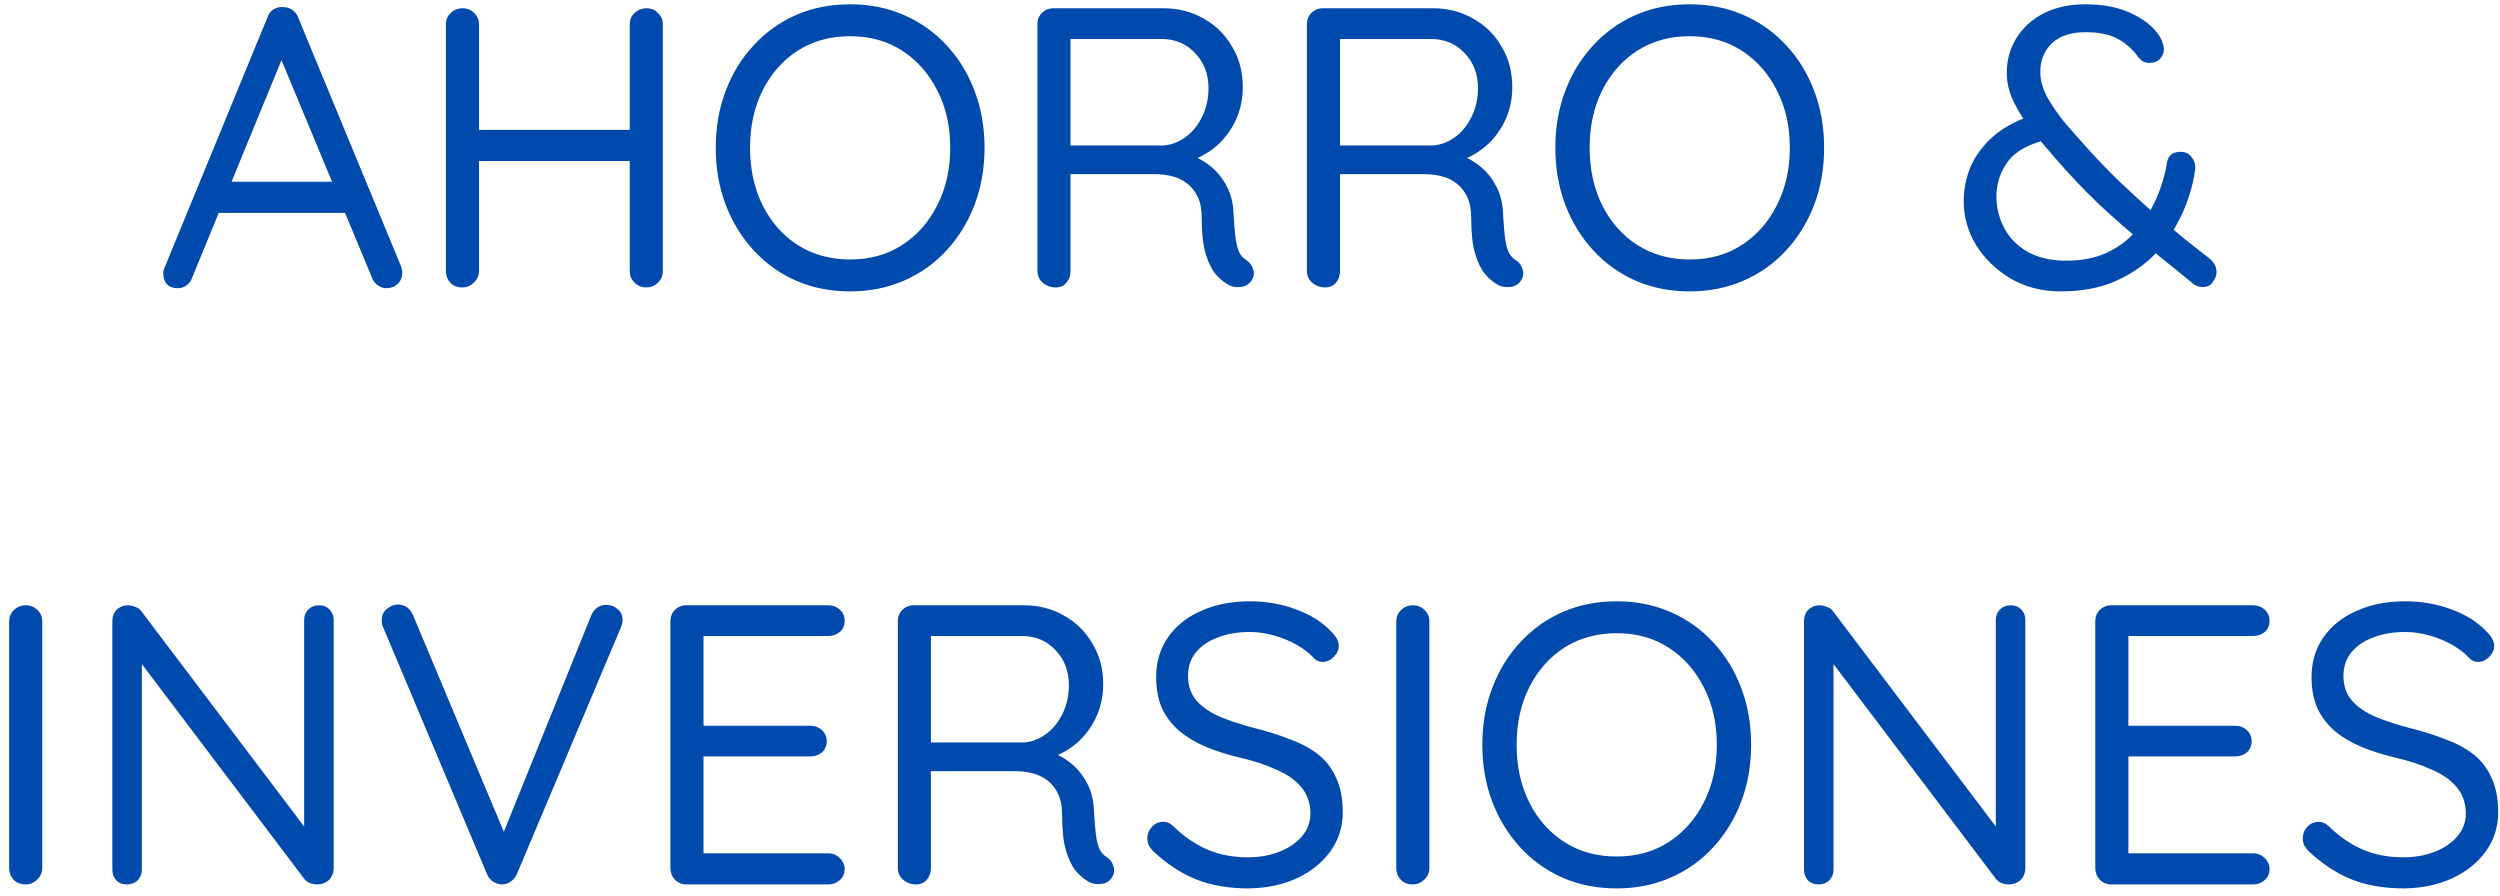 <svg width="268" height="96" viewBox="0 0 268 96" fill="none" xmlns="http://www.w3.org/2000/svg">
    <path
        d="M30.634 5.332L20.589 29.784C20.475 30.126 20.275 30.397 19.99 30.596C19.705 30.796 19.406 30.895 19.092 30.895C18.551 30.895 18.152 30.753 17.895 30.468C17.639 30.183 17.511 29.841 17.511 29.442C17.482 29.242 17.511 29.029 17.596 28.801L28.668 1.869C28.811 1.47 29.024 1.185 29.309 1.014C29.623 0.815 29.965 0.729 30.335 0.758C30.706 0.758 31.033 0.858 31.318 1.057C31.632 1.257 31.846 1.527 31.96 1.869L42.989 28.544C43.074 28.772 43.117 29 43.117 29.228C43.117 29.741 42.946 30.154 42.604 30.468C42.262 30.753 41.877 30.895 41.45 30.895C41.108 30.895 40.794 30.796 40.509 30.596C40.224 30.397 40.01 30.112 39.868 29.741L29.694 5.289L30.634 5.332ZM22.726 22.816L24.179 19.482H36.876L37.517 22.816H22.726ZM49.595 0.886C50.08 0.886 50.493 1.057 50.835 1.399C51.177 1.713 51.348 2.126 51.348 2.639V29.057C51.348 29.542 51.163 29.955 50.792 30.297C50.45 30.639 50.037 30.81 49.553 30.81C49.011 30.81 48.584 30.639 48.27 30.297C47.957 29.955 47.8 29.542 47.8 29.057V2.639C47.8 2.126 47.971 1.713 48.313 1.399C48.655 1.057 49.083 0.886 49.595 0.886ZM69.302 0.886C69.815 0.886 70.228 1.057 70.542 1.399C70.884 1.713 71.055 2.126 71.055 2.639V29.057C71.055 29.542 70.884 29.955 70.542 30.297C70.2 30.639 69.772 30.81 69.26 30.81C68.775 30.81 68.362 30.639 68.02 30.297C67.678 29.955 67.507 29.542 67.507 29.057V2.639C67.507 2.126 67.678 1.713 68.02 1.399C68.39 1.057 68.818 0.886 69.302 0.886ZM49.424 13.924H69.345L69.302 17.259H49.296L49.424 13.924ZM105.541 15.848C105.541 18.042 105.185 20.08 104.472 21.961C103.76 23.813 102.762 25.438 101.48 26.834C100.197 28.231 98.673 29.314 96.906 30.083C95.139 30.853 93.215 31.237 91.135 31.237C89.026 31.237 87.088 30.853 85.321 30.083C83.583 29.314 82.072 28.231 80.79 26.834C79.507 25.438 78.51 23.813 77.797 21.961C77.085 20.08 76.729 18.042 76.729 15.848C76.729 13.625 77.085 11.588 77.797 9.735C78.51 7.854 79.507 6.23 80.79 4.862C82.072 3.465 83.583 2.382 85.321 1.613C87.088 0.843 89.026 0.459 91.135 0.459C93.215 0.459 95.139 0.843 96.906 1.613C98.673 2.382 100.197 3.465 101.48 4.862C102.762 6.23 103.76 7.854 104.472 9.735C105.185 11.588 105.541 13.625 105.541 15.848ZM101.865 15.848C101.865 13.511 101.394 11.445 100.454 9.65C99.542 7.854 98.288 6.443 96.692 5.418C95.096 4.392 93.244 3.879 91.135 3.879C89.026 3.879 87.159 4.392 85.535 5.418C83.939 6.443 82.685 7.854 81.773 9.65C80.861 11.445 80.405 13.511 80.405 15.848C80.405 18.156 80.861 20.223 81.773 22.047C82.685 23.842 83.939 25.253 85.535 26.279C87.159 27.305 89.026 27.817 91.135 27.817C93.244 27.817 95.096 27.305 96.692 26.279C98.288 25.253 99.542 23.842 100.454 22.047C101.394 20.223 101.865 18.156 101.865 15.848ZM113.179 30.81C112.637 30.81 112.167 30.639 111.768 30.297C111.398 29.955 111.212 29.542 111.212 29.057V2.596C111.212 2.112 111.369 1.713 111.683 1.399C112.024 1.057 112.438 0.886 112.922 0.886H124.721C126.317 0.886 127.756 1.257 129.038 1.998C130.321 2.71 131.332 3.708 132.073 4.99C132.843 6.244 133.227 7.697 133.227 9.35C133.227 10.547 132.999 11.673 132.544 12.727C132.088 13.753 131.461 14.651 130.663 15.421C129.865 16.162 128.953 16.732 127.927 17.131L126.986 16.447C127.955 16.674 128.824 17.088 129.594 17.686C130.363 18.256 130.99 18.997 131.475 19.909C131.959 20.793 132.216 21.833 132.244 23.03C132.301 24.084 132.373 24.925 132.458 25.552C132.544 26.179 132.672 26.677 132.843 27.048C133.014 27.39 133.256 27.661 133.569 27.86C133.968 28.117 134.225 28.459 134.339 28.886C134.481 29.314 134.41 29.727 134.125 30.126C133.954 30.382 133.712 30.568 133.398 30.682C133.085 30.767 132.772 30.796 132.458 30.767C132.145 30.739 131.874 30.653 131.646 30.511C131.19 30.254 130.748 29.884 130.321 29.399C129.893 28.886 129.537 28.159 129.252 27.219C128.967 26.279 128.824 24.996 128.824 23.372C128.824 22.46 128.682 21.704 128.397 21.106C128.112 20.508 127.727 20.023 127.243 19.653C126.758 19.282 126.217 19.026 125.618 18.883C125.02 18.741 124.407 18.669 123.78 18.669H114.247L114.76 17.9V29.057C114.76 29.542 114.618 29.955 114.333 30.297C114.048 30.639 113.663 30.81 113.179 30.81ZM114.247 15.591H124.721C125.547 15.534 126.317 15.25 127.029 14.737C127.77 14.224 128.368 13.511 128.824 12.599C129.309 11.659 129.551 10.604 129.551 9.436C129.551 7.925 129.067 6.671 128.098 5.674C127.157 4.677 125.96 4.178 124.507 4.178H114.418L114.76 3.366V16.361L114.247 15.591ZM142.067 30.81C141.525 30.81 141.055 30.639 140.656 30.297C140.286 29.955 140.101 29.542 140.101 29.057V2.596C140.101 2.112 140.257 1.713 140.571 1.399C140.913 1.057 141.326 0.886 141.81 0.886H153.609C155.205 0.886 156.644 1.257 157.926 1.998C159.209 2.71 160.221 3.708 160.962 4.99C161.731 6.244 162.116 7.697 162.116 9.35C162.116 10.547 161.888 11.673 161.432 12.727C160.976 13.753 160.349 14.651 159.551 15.421C158.753 16.162 157.841 16.732 156.815 17.131L155.875 16.447C156.844 16.674 157.713 17.088 158.482 17.686C159.252 18.256 159.879 18.997 160.363 19.909C160.848 20.793 161.104 21.833 161.133 23.03C161.19 24.084 161.261 24.925 161.346 25.552C161.432 26.179 161.56 26.677 161.731 27.048C161.902 27.39 162.144 27.661 162.458 27.86C162.857 28.117 163.113 28.459 163.227 28.886C163.37 29.314 163.298 29.727 163.013 30.126C162.842 30.382 162.6 30.568 162.287 30.682C161.973 30.767 161.66 30.796 161.346 30.767C161.033 30.739 160.762 30.653 160.534 30.511C160.078 30.254 159.636 29.884 159.209 29.399C158.781 28.886 158.425 28.159 158.14 27.219C157.855 26.279 157.713 24.996 157.713 23.372C157.713 22.46 157.57 21.704 157.285 21.106C157 20.508 156.616 20.023 156.131 19.653C155.647 19.282 155.105 19.026 154.507 18.883C153.908 18.741 153.295 18.669 152.668 18.669H143.136L143.649 17.9V29.057C143.649 29.542 143.506 29.955 143.221 30.297C142.936 30.639 142.551 30.81 142.067 30.81ZM143.136 15.591H153.609C154.435 15.534 155.205 15.25 155.917 14.737C156.658 14.224 157.257 13.511 157.713 12.599C158.197 11.659 158.439 10.604 158.439 9.436C158.439 7.925 157.955 6.671 156.986 5.674C156.046 4.677 154.849 4.178 153.395 4.178H143.307L143.649 3.366V16.361L143.136 15.591ZM195.545 15.848C195.545 18.042 195.189 20.08 194.477 21.961C193.764 23.813 192.767 25.438 191.484 26.834C190.202 28.231 188.677 29.314 186.91 30.083C185.143 30.853 183.22 31.237 181.139 31.237C179.03 31.237 177.092 30.853 175.326 30.083C173.587 29.314 172.077 28.231 170.794 26.834C169.512 25.438 168.514 23.813 167.802 21.961C167.089 20.08 166.733 18.042 166.733 15.848C166.733 13.625 167.089 11.588 167.802 9.735C168.514 7.854 169.512 6.23 170.794 4.862C172.077 3.465 173.587 2.382 175.326 1.613C177.092 0.843 179.03 0.459 181.139 0.459C183.22 0.459 185.143 0.843 186.91 1.613C188.677 2.382 190.202 3.465 191.484 4.862C192.767 6.23 193.764 7.854 194.477 9.735C195.189 11.588 195.545 13.625 195.545 15.848ZM191.869 15.848C191.869 13.511 191.399 11.445 190.458 9.65C189.546 7.854 188.292 6.443 186.696 5.418C185.101 4.392 183.248 3.879 181.139 3.879C179.03 3.879 177.164 4.392 175.539 5.418C173.943 6.443 172.689 7.854 171.777 9.65C170.866 11.445 170.41 13.511 170.41 15.848C170.41 18.156 170.866 20.223 171.777 22.047C172.689 23.842 173.943 25.253 175.539 26.279C177.164 27.305 179.03 27.817 181.139 27.817C183.248 27.817 185.101 27.305 186.696 26.279C188.292 25.253 189.546 23.842 190.458 22.047C191.399 20.223 191.869 18.156 191.869 15.848ZM220.94 31.237C218.917 31.237 217.121 30.781 215.554 29.869C213.987 28.929 212.747 27.732 211.835 26.279C210.952 24.797 210.51 23.243 210.51 21.619C210.51 20.308 210.752 19.068 211.237 17.9C211.749 16.732 212.505 15.691 213.502 14.779C214.528 13.839 215.825 13.084 217.392 12.514L219.743 14.908C217.606 15.364 216.11 16.162 215.255 17.302C214.428 18.413 214.015 19.681 214.015 21.106C214.015 22.246 214.286 23.343 214.827 24.398C215.369 25.452 216.195 26.307 217.307 26.962C218.447 27.618 219.857 27.946 221.539 27.946C223.22 27.946 224.688 27.646 225.942 27.048C227.196 26.45 228.25 25.637 229.105 24.611C229.96 23.585 230.658 22.445 231.2 21.192C231.741 19.938 232.112 18.669 232.311 17.387C232.368 17.045 232.511 16.774 232.739 16.575C232.967 16.375 233.323 16.276 233.807 16.276C234.292 16.276 234.677 16.475 234.962 16.874C235.275 17.273 235.389 17.743 235.304 18.285C235.076 19.881 234.605 21.448 233.893 22.987C233.18 24.526 232.24 25.922 231.072 27.176C229.903 28.402 228.478 29.385 226.797 30.126C225.115 30.867 223.163 31.237 220.94 31.237ZM236.159 30.767C235.931 30.767 235.731 30.739 235.56 30.682C235.418 30.596 235.289 30.525 235.175 30.468C233.323 28.957 231.57 27.532 229.917 26.193C228.293 24.854 226.711 23.471 225.172 22.047C223.633 20.593 222.08 18.969 220.513 17.173C219.515 16.033 218.603 14.95 217.777 13.924C216.979 12.898 216.338 11.887 215.853 10.889C215.369 9.892 215.127 8.866 215.127 7.811C215.127 6.443 215.469 5.204 216.153 4.092C216.836 2.981 217.805 2.097 219.059 1.442C220.342 0.786 221.852 0.459 223.591 0.459C225.614 0.459 227.338 0.829 228.763 1.57C230.188 2.283 231.171 3.18 231.713 4.263C231.741 4.292 231.784 4.42 231.841 4.648C231.927 4.848 231.969 5.076 231.969 5.332C231.969 5.674 231.827 6.002 231.542 6.315C231.285 6.6 230.915 6.743 230.43 6.743C230.145 6.743 229.903 6.686 229.704 6.572C229.504 6.429 229.347 6.287 229.233 6.144C228.663 5.318 227.937 4.662 227.053 4.178C226.17 3.693 225.016 3.451 223.591 3.451C221.995 3.451 220.784 3.85 219.957 4.648C219.131 5.446 218.717 6.472 218.717 7.726C218.717 8.581 218.974 9.493 219.487 10.462C220.028 11.402 220.684 12.343 221.453 13.283C222.251 14.195 223.021 15.064 223.762 15.891C224.816 17.059 225.942 18.228 227.139 19.396C228.336 20.536 229.533 21.633 230.73 22.688C231.927 23.714 233.052 24.668 234.107 25.552C235.19 26.407 236.116 27.134 236.885 27.732C237.142 27.96 237.327 28.188 237.441 28.416C237.555 28.644 237.612 28.915 237.612 29.228C237.612 29.513 237.484 29.841 237.227 30.211C236.999 30.582 236.643 30.767 236.159 30.767ZM4.53 93.057C4.53 93.542 4.345 93.955 3.974 94.297C3.632 94.639 3.219 94.81 2.734 94.81C2.193 94.81 1.766 94.639 1.452 94.297C1.139 93.955 0.982 93.542 0.982 93.057V66.639C0.982 66.126 1.153 65.713 1.495 65.399C1.837 65.057 2.264 64.886 2.777 64.886C3.262 64.886 3.675 65.057 4.017 65.399C4.359 65.713 4.53 66.126 4.53 66.639V93.057ZM34.188 64.886C34.672 64.886 35.057 65.043 35.342 65.356C35.627 65.641 35.77 66.012 35.77 66.468V93.014C35.77 93.556 35.599 93.998 35.257 94.34C34.915 94.653 34.502 94.81 34.017 94.81C33.761 94.81 33.504 94.767 33.248 94.682C32.991 94.568 32.791 94.425 32.649 94.254L14.353 70.059L15.208 69.546V93.228C15.208 93.684 15.051 94.069 14.738 94.382C14.453 94.667 14.068 94.81 13.584 94.81C13.127 94.81 12.757 94.667 12.472 94.382C12.187 94.069 12.044 93.684 12.044 93.228V66.596C12.044 66.083 12.201 65.67 12.515 65.356C12.857 65.043 13.256 64.886 13.712 64.886C13.968 64.886 14.225 64.943 14.481 65.057C14.766 65.143 14.98 65.285 15.122 65.485L33.162 89.338L32.606 90.022V66.468C32.606 66.012 32.749 65.641 33.034 65.356C33.347 65.043 33.732 64.886 34.188 64.886ZM64.987 64.844C65.471 64.844 65.884 65 66.226 65.314C66.568 65.599 66.739 65.983 66.739 66.468C66.739 66.696 66.682 66.952 66.568 67.237L55.411 93.698C55.24 94.069 54.998 94.354 54.684 94.553C54.399 94.724 54.086 94.81 53.744 94.81C53.43 94.781 53.131 94.682 52.846 94.511C52.561 94.311 52.347 94.04 52.205 93.698L41.09 67.28C41.033 67.166 40.991 67.052 40.962 66.938C40.934 66.796 40.919 66.653 40.919 66.511C40.919 65.969 41.105 65.556 41.475 65.271C41.874 64.957 42.259 64.801 42.629 64.801C43.399 64.801 43.955 65.2 44.297 65.998L54.513 90.364H53.53L63.405 65.912C63.747 65.2 64.274 64.844 64.987 64.844ZM73.576 64.886H88.795C89.279 64.886 89.692 65.043 90.034 65.356C90.376 65.67 90.547 66.069 90.547 66.553C90.547 67.038 90.376 67.437 90.034 67.75C89.692 68.035 89.279 68.178 88.795 68.178H75.03L75.415 67.451V78.266L74.987 77.796H86.871C87.356 77.796 87.769 77.953 88.111 78.266C88.453 78.58 88.624 78.979 88.624 79.463C88.624 79.948 88.453 80.347 88.111 80.66C87.769 80.945 87.356 81.088 86.871 81.088H75.115L75.415 80.703V91.775L75.158 91.475H88.795C89.279 91.475 89.692 91.647 90.034 91.988C90.376 92.33 90.547 92.715 90.547 93.143C90.547 93.627 90.376 94.026 90.034 94.34C89.692 94.653 89.279 94.81 88.795 94.81H73.576C73.092 94.81 72.679 94.639 72.337 94.297C72.023 93.955 71.867 93.542 71.867 93.057V66.596C71.867 66.112 72.023 65.713 72.337 65.399C72.679 65.057 73.092 64.886 73.576 64.886ZM98.213 94.81C97.671 94.81 97.201 94.639 96.802 94.297C96.432 93.955 96.246 93.542 96.246 93.057V66.596C96.246 66.112 96.403 65.713 96.717 65.399C97.058 65.057 97.472 64.886 97.956 64.886H109.755C111.351 64.886 112.79 65.257 114.072 65.998C115.355 66.71 116.366 67.708 117.107 68.99C117.877 70.244 118.262 71.697 118.262 73.35C118.262 74.547 118.034 75.673 117.578 76.727C117.122 77.753 116.495 78.651 115.697 79.421C114.899 80.162 113.987 80.731 112.961 81.13L112.02 80.447C112.989 80.674 113.858 81.088 114.628 81.686C115.397 82.256 116.024 82.997 116.509 83.909C116.993 84.793 117.25 85.833 117.278 87.03C117.335 88.084 117.407 88.925 117.492 89.552C117.578 90.179 117.706 90.677 117.877 91.048C118.048 91.39 118.29 91.661 118.604 91.86C119.002 92.117 119.259 92.459 119.373 92.886C119.515 93.314 119.444 93.727 119.159 94.126C118.988 94.382 118.746 94.568 118.433 94.682C118.119 94.767 117.806 94.796 117.492 94.767C117.179 94.739 116.908 94.653 116.68 94.511C116.224 94.254 115.782 93.884 115.355 93.399C114.927 92.886 114.571 92.159 114.286 91.219C114.001 90.278 113.858 88.996 113.858 87.372C113.858 86.46 113.716 85.704 113.431 85.106C113.146 84.508 112.761 84.023 112.277 83.653C111.792 83.282 111.251 83.026 110.652 82.883C110.054 82.741 109.441 82.669 108.814 82.669H99.281L99.794 81.9V93.057C99.794 93.542 99.652 93.955 99.367 94.297C99.082 94.639 98.697 94.81 98.213 94.81ZM99.281 79.591H109.755C110.581 79.534 111.351 79.25 112.063 78.737C112.804 78.224 113.403 77.511 113.858 76.599C114.343 75.659 114.585 74.604 114.585 73.436C114.585 71.925 114.101 70.671 113.132 69.674C112.191 68.677 110.994 68.178 109.541 68.178H99.452L99.794 67.366V80.361L99.281 79.591ZM133.855 95.237C131.746 95.237 129.894 94.924 128.298 94.297C126.702 93.67 125.163 92.672 123.681 91.305C123.482 91.105 123.311 90.891 123.168 90.663C123.054 90.407 122.997 90.136 122.997 89.851C122.997 89.395 123.154 88.996 123.467 88.654C123.809 88.284 124.223 88.098 124.707 88.098C125.106 88.098 125.462 88.255 125.776 88.569C126.887 89.652 128.084 90.478 129.367 91.048C130.678 91.618 132.145 91.903 133.77 91.903C135.024 91.903 136.149 91.704 137.147 91.305C138.173 90.906 138.985 90.35 139.583 89.637C140.182 88.925 140.481 88.098 140.481 87.158C140.453 86.018 140.111 85.078 139.455 84.337C138.828 83.596 137.945 82.983 136.805 82.498C135.693 81.985 134.397 81.558 132.915 81.216C131.604 80.903 130.393 80.518 129.281 80.062C128.198 79.606 127.258 79.05 126.46 78.395C125.662 77.711 125.035 76.898 124.579 75.958C124.151 74.989 123.938 73.863 123.938 72.581C123.938 70.956 124.365 69.531 125.22 68.306C126.075 67.081 127.258 66.14 128.768 65.485C130.279 64.801 132.017 64.459 133.983 64.459C135.722 64.459 137.361 64.744 138.899 65.314C140.467 65.884 141.721 66.667 142.661 67.665C143.231 68.206 143.516 68.734 143.516 69.246C143.516 69.674 143.331 70.073 142.961 70.444C142.619 70.785 142.22 70.956 141.764 70.956C141.45 70.956 141.165 70.843 140.909 70.615C140.424 70.073 139.811 69.588 139.07 69.161C138.329 68.734 137.517 68.392 136.634 68.135C135.75 67.879 134.867 67.75 133.983 67.75C132.672 67.75 131.518 67.95 130.521 68.349C129.523 68.719 128.74 69.261 128.17 69.973C127.628 70.657 127.357 71.484 127.357 72.453C127.357 73.536 127.671 74.433 128.298 75.146C128.925 75.83 129.766 76.4 130.82 76.856C131.875 77.283 133.043 77.668 134.325 78.01C135.722 78.352 137.004 78.751 138.173 79.207C139.37 79.634 140.396 80.176 141.251 80.831C142.106 81.487 142.761 82.327 143.217 83.353C143.701 84.351 143.944 85.591 143.944 87.072C143.944 88.64 143.502 90.036 142.619 91.262C141.735 92.487 140.524 93.456 138.985 94.169C137.475 94.853 135.765 95.209 133.855 95.237ZM153.229 93.057C153.229 93.542 153.044 93.955 152.674 94.297C152.332 94.639 151.918 94.81 151.434 94.81C150.892 94.81 150.465 94.639 150.152 94.297C149.838 93.955 149.681 93.542 149.681 93.057V66.639C149.681 66.126 149.852 65.713 150.194 65.399C150.536 65.057 150.964 64.886 151.477 64.886C151.961 64.886 152.374 65.057 152.716 65.399C153.058 65.713 153.229 66.126 153.229 66.639V93.057ZM187.718 79.848C187.718 82.042 187.362 84.08 186.649 85.961C185.937 87.813 184.939 89.438 183.657 90.834C182.374 92.231 180.85 93.314 179.083 94.083C177.316 94.853 175.392 95.237 173.312 95.237C171.203 95.237 169.265 94.853 167.498 94.083C165.76 93.314 164.249 92.231 162.967 90.834C161.684 89.438 160.687 87.813 159.975 85.961C159.262 84.08 158.906 82.042 158.906 79.848C158.906 77.625 159.262 75.588 159.975 73.735C160.687 71.854 161.684 70.23 162.967 68.862C164.249 67.465 165.76 66.382 167.498 65.613C169.265 64.844 171.203 64.459 173.312 64.459C175.392 64.459 177.316 64.844 179.083 65.613C180.85 66.382 182.374 67.465 183.657 68.862C184.939 70.23 185.937 71.854 186.649 73.735C187.362 75.588 187.718 77.625 187.718 79.848ZM184.042 79.848C184.042 77.511 183.571 75.445 182.631 73.65C181.719 71.854 180.465 70.444 178.869 69.418C177.273 68.392 175.421 67.879 173.312 67.879C171.203 67.879 169.336 68.392 167.712 69.418C166.116 70.444 164.862 71.854 163.95 73.65C163.038 75.445 162.582 77.511 162.582 79.848C162.582 82.156 163.038 84.223 163.95 86.046C164.862 87.842 166.116 89.253 167.712 90.278C169.336 91.305 171.203 91.817 173.312 91.817C175.421 91.817 177.273 91.305 178.869 90.278C180.465 89.253 181.719 87.842 182.631 86.046C183.571 84.223 184.042 82.156 184.042 79.848ZM215.533 64.886C216.017 64.886 216.402 65.043 216.687 65.356C216.972 65.641 217.115 66.012 217.115 66.468V93.014C217.115 93.556 216.944 93.998 216.602 94.34C216.26 94.653 215.846 94.81 215.362 94.81C215.105 94.81 214.849 94.767 214.592 94.682C214.336 94.568 214.136 94.425 213.994 94.254L195.698 70.059L196.553 69.546V93.228C196.553 93.684 196.396 94.069 196.083 94.382C195.798 94.667 195.413 94.81 194.928 94.81C194.472 94.81 194.102 94.667 193.817 94.382C193.532 94.069 193.389 93.684 193.389 93.228V66.596C193.389 66.083 193.546 65.67 193.86 65.356C194.202 65.043 194.601 64.886 195.057 64.886C195.313 64.886 195.57 64.943 195.826 65.057C196.111 65.143 196.325 65.285 196.467 65.485L214.507 89.338L213.951 90.022V66.468C213.951 66.012 214.094 65.641 214.379 65.356C214.692 65.043 215.077 64.886 215.533 64.886ZM226.325 64.886H241.544C242.028 64.886 242.441 65.043 242.783 65.356C243.125 65.67 243.296 66.069 243.296 66.553C243.296 67.038 243.125 67.437 242.783 67.75C242.441 68.035 242.028 68.178 241.544 68.178H227.779L228.164 67.451V78.266L227.736 77.796H239.62C240.104 77.796 240.518 77.953 240.86 78.266C241.202 78.58 241.373 78.979 241.373 79.463C241.373 79.948 241.202 80.347 240.86 80.66C240.518 80.945 240.104 81.088 239.62 81.088H227.864L228.164 80.703V91.775L227.907 91.475H241.544C242.028 91.475 242.441 91.647 242.783 91.988C243.125 92.33 243.296 92.715 243.296 93.143C243.296 93.627 243.125 94.026 242.783 94.34C242.441 94.653 242.028 94.81 241.544 94.81H226.325C225.841 94.81 225.428 94.639 225.086 94.297C224.772 93.955 224.615 93.542 224.615 93.057V66.596C224.615 66.112 224.772 65.713 225.086 65.399C225.428 65.057 225.841 64.886 226.325 64.886ZM257.716 95.237C255.607 95.237 253.754 94.924 252.159 94.297C250.563 93.67 249.024 92.672 247.542 91.305C247.342 91.105 247.171 90.891 247.029 90.663C246.915 90.407 246.858 90.136 246.858 89.851C246.858 89.395 247.015 88.996 247.328 88.654C247.67 88.284 248.083 88.098 248.568 88.098C248.967 88.098 249.323 88.255 249.636 88.569C250.748 89.652 251.945 90.478 253.227 91.048C254.538 91.618 256.006 91.903 257.63 91.903C258.884 91.903 260.01 91.704 261.007 91.305C262.033 90.906 262.845 90.35 263.444 89.637C264.042 88.925 264.342 88.098 264.342 87.158C264.313 86.018 263.971 85.078 263.316 84.337C262.689 83.596 261.805 82.983 260.665 82.498C259.554 81.985 258.257 81.558 256.775 81.216C255.464 80.903 254.253 80.518 253.142 80.062C252.059 79.606 251.118 79.05 250.32 78.395C249.522 77.711 248.895 76.898 248.439 75.958C248.012 74.989 247.798 73.863 247.798 72.581C247.798 70.956 248.226 69.531 249.081 68.306C249.936 67.081 251.118 66.14 252.629 65.485C254.139 64.801 255.878 64.459 257.844 64.459C259.582 64.459 261.221 64.744 262.76 65.314C264.327 65.884 265.581 66.667 266.522 67.665C267.092 68.206 267.377 68.734 267.377 69.246C267.377 69.674 267.192 70.073 266.821 70.444C266.479 70.785 266.08 70.956 265.624 70.956C265.311 70.956 265.026 70.843 264.769 70.615C264.285 70.073 263.672 69.588 262.931 69.161C262.19 68.734 261.378 68.392 260.494 68.135C259.611 67.879 258.727 67.75 257.844 67.75C256.533 67.75 255.379 67.95 254.381 68.349C253.384 68.719 252.6 69.261 252.03 69.973C251.489 70.657 251.218 71.484 251.218 72.453C251.218 73.536 251.532 74.433 252.159 75.146C252.785 75.83 253.626 76.4 254.681 76.856C255.735 77.283 256.904 77.668 258.186 78.01C259.582 78.352 260.865 78.751 262.033 79.207C263.23 79.634 264.256 80.176 265.111 80.831C265.966 81.487 266.622 82.327 267.078 83.353C267.562 84.351 267.804 85.591 267.804 87.072C267.804 88.64 267.363 90.036 266.479 91.262C265.596 92.487 264.384 93.456 262.845 94.169C261.335 94.853 259.625 95.209 257.716 95.237Z"
        fill="#004AAD" />
</svg>